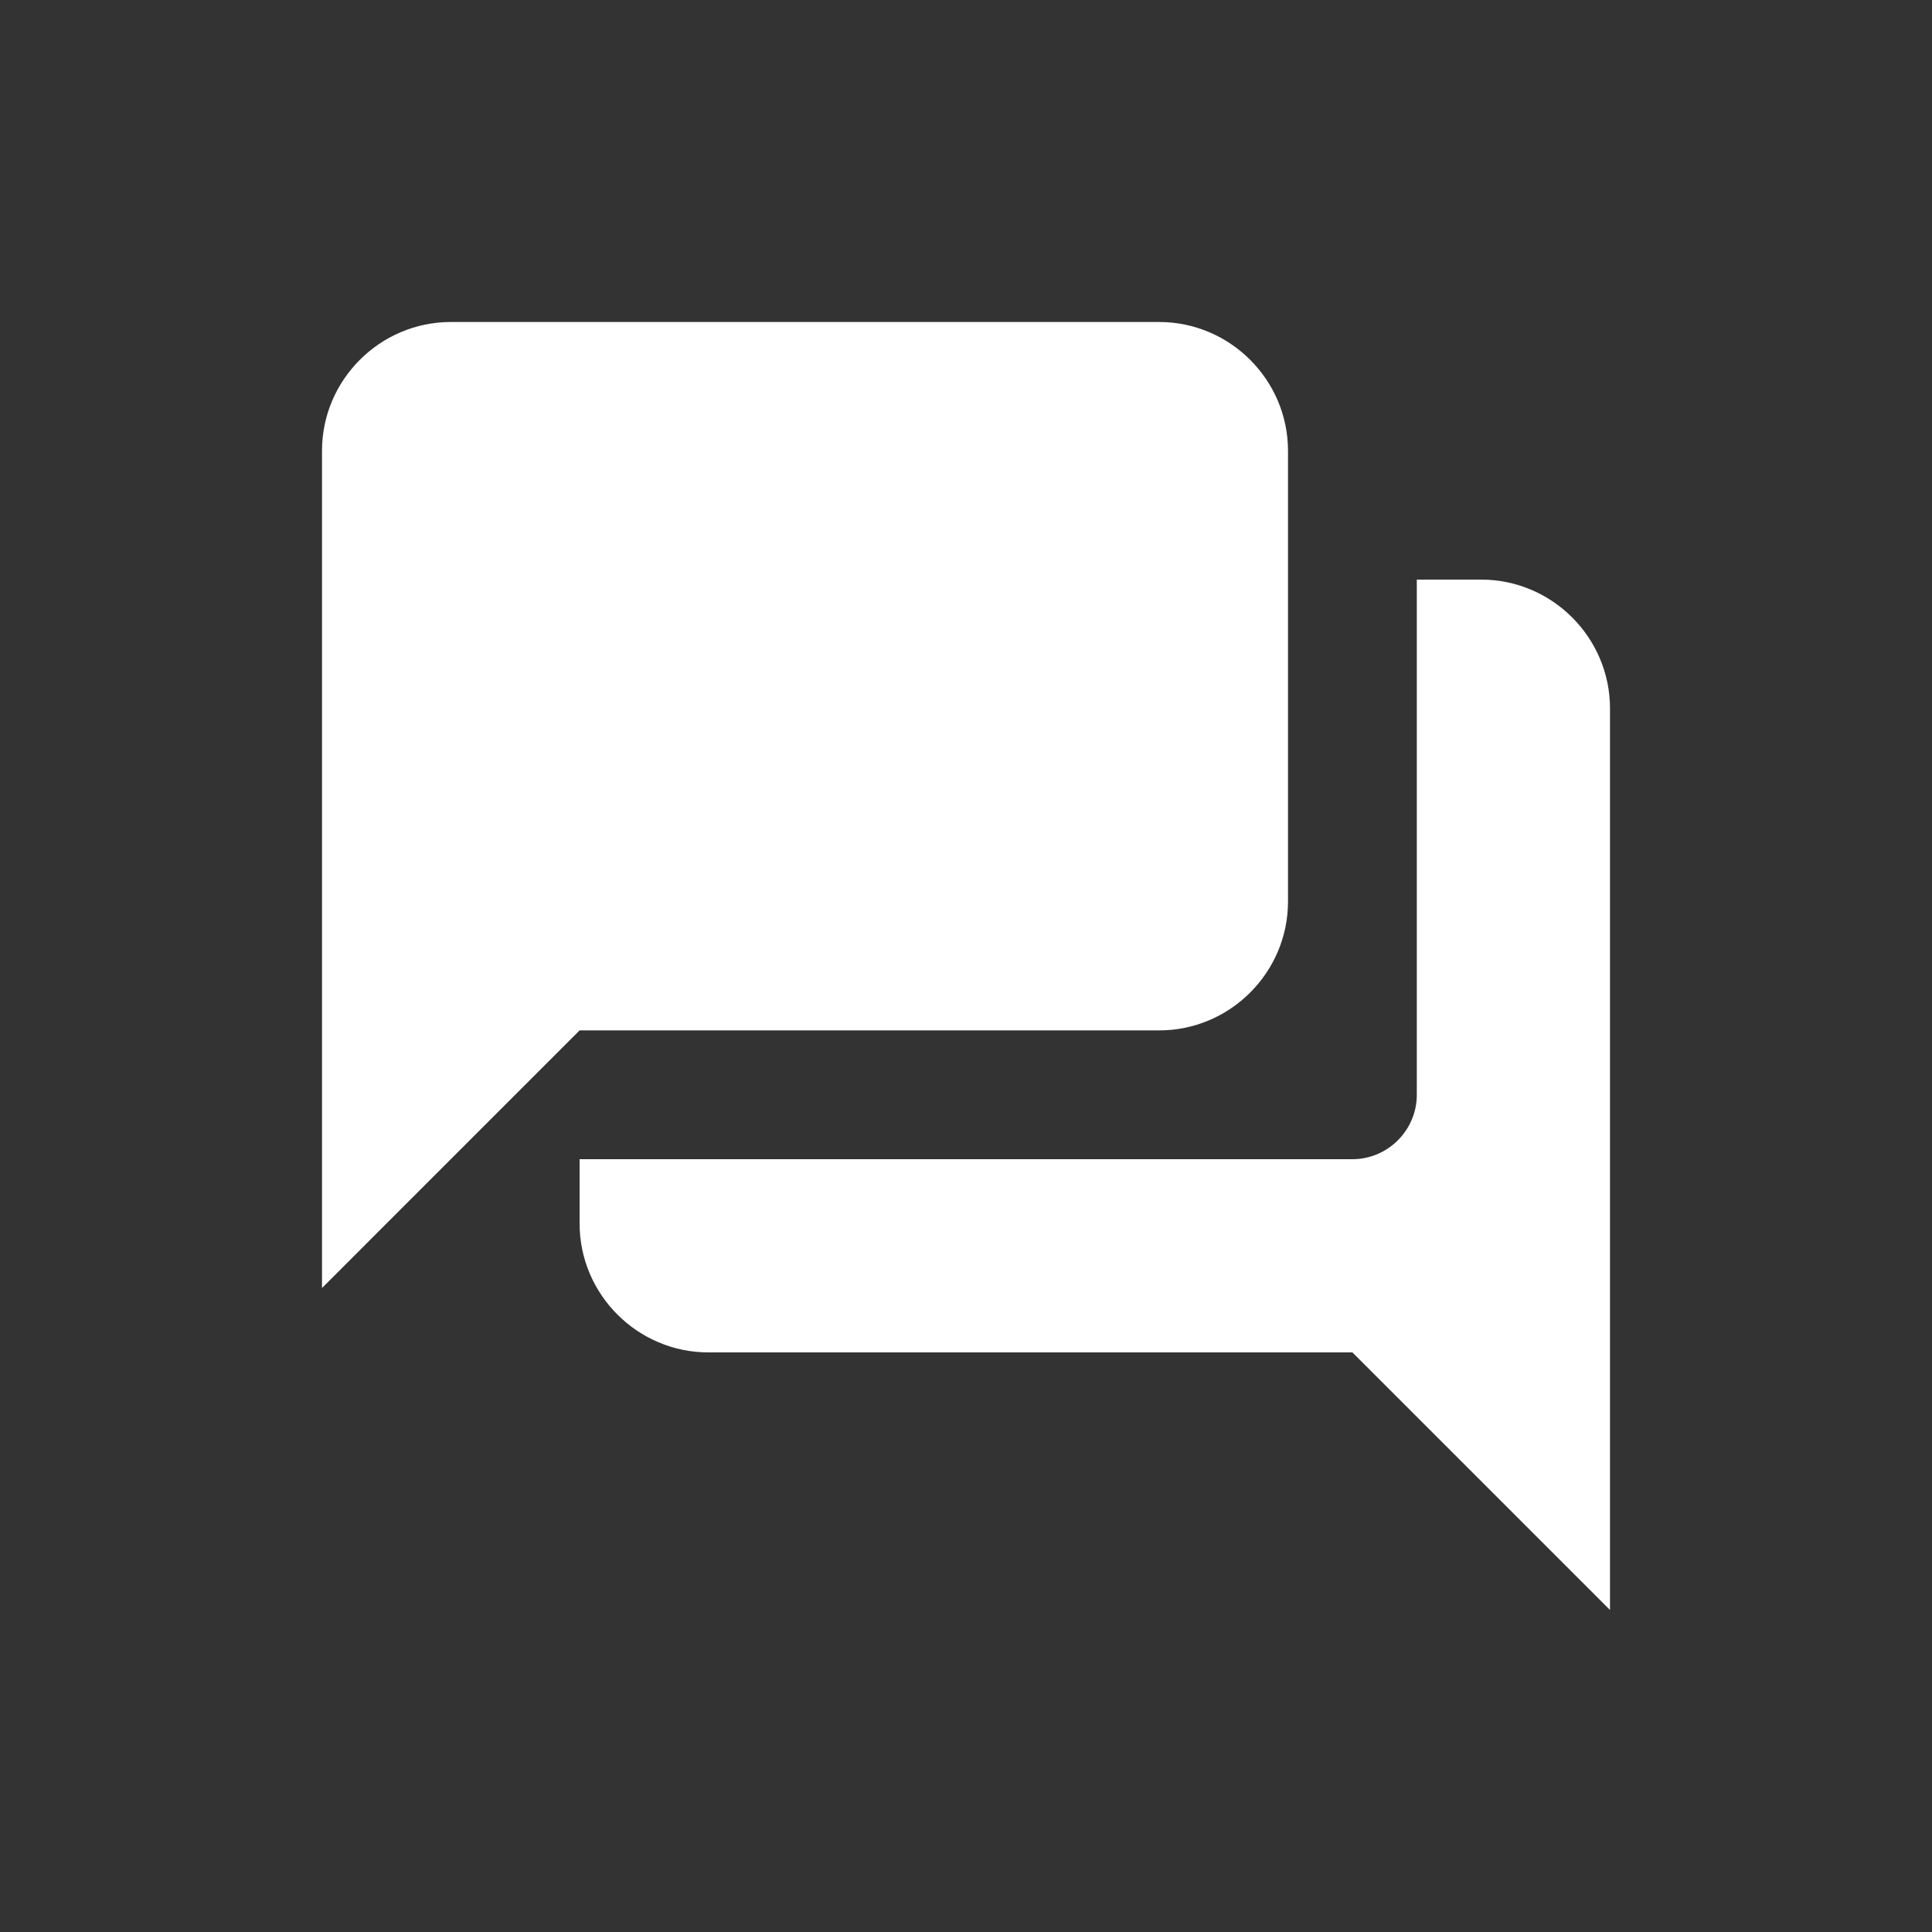 <svg width="30" height="30" viewBox="0 0 30 30" fill="none" xmlns="http://www.w3.org/2000/svg">
<rect x="0" y="0" width="30" height="30" fill="#333333" stroke="none"/>
<path fill-rule="evenodd" clip-rule="evenodd" d="M23 9H22V17C22 17.55 21.55 18 21 18H9V19C9 20.1 9.9 21 11 21H21L25 25V11C25 9.9 24.1 9 23 9ZM20 14V7C20 5.9 19.1 5 18 5H7C5.9 5 5 5.9 5 7V20L9 16H18C19.1 16 20 15.1 20 14Z" fill="white"/>
</svg>
